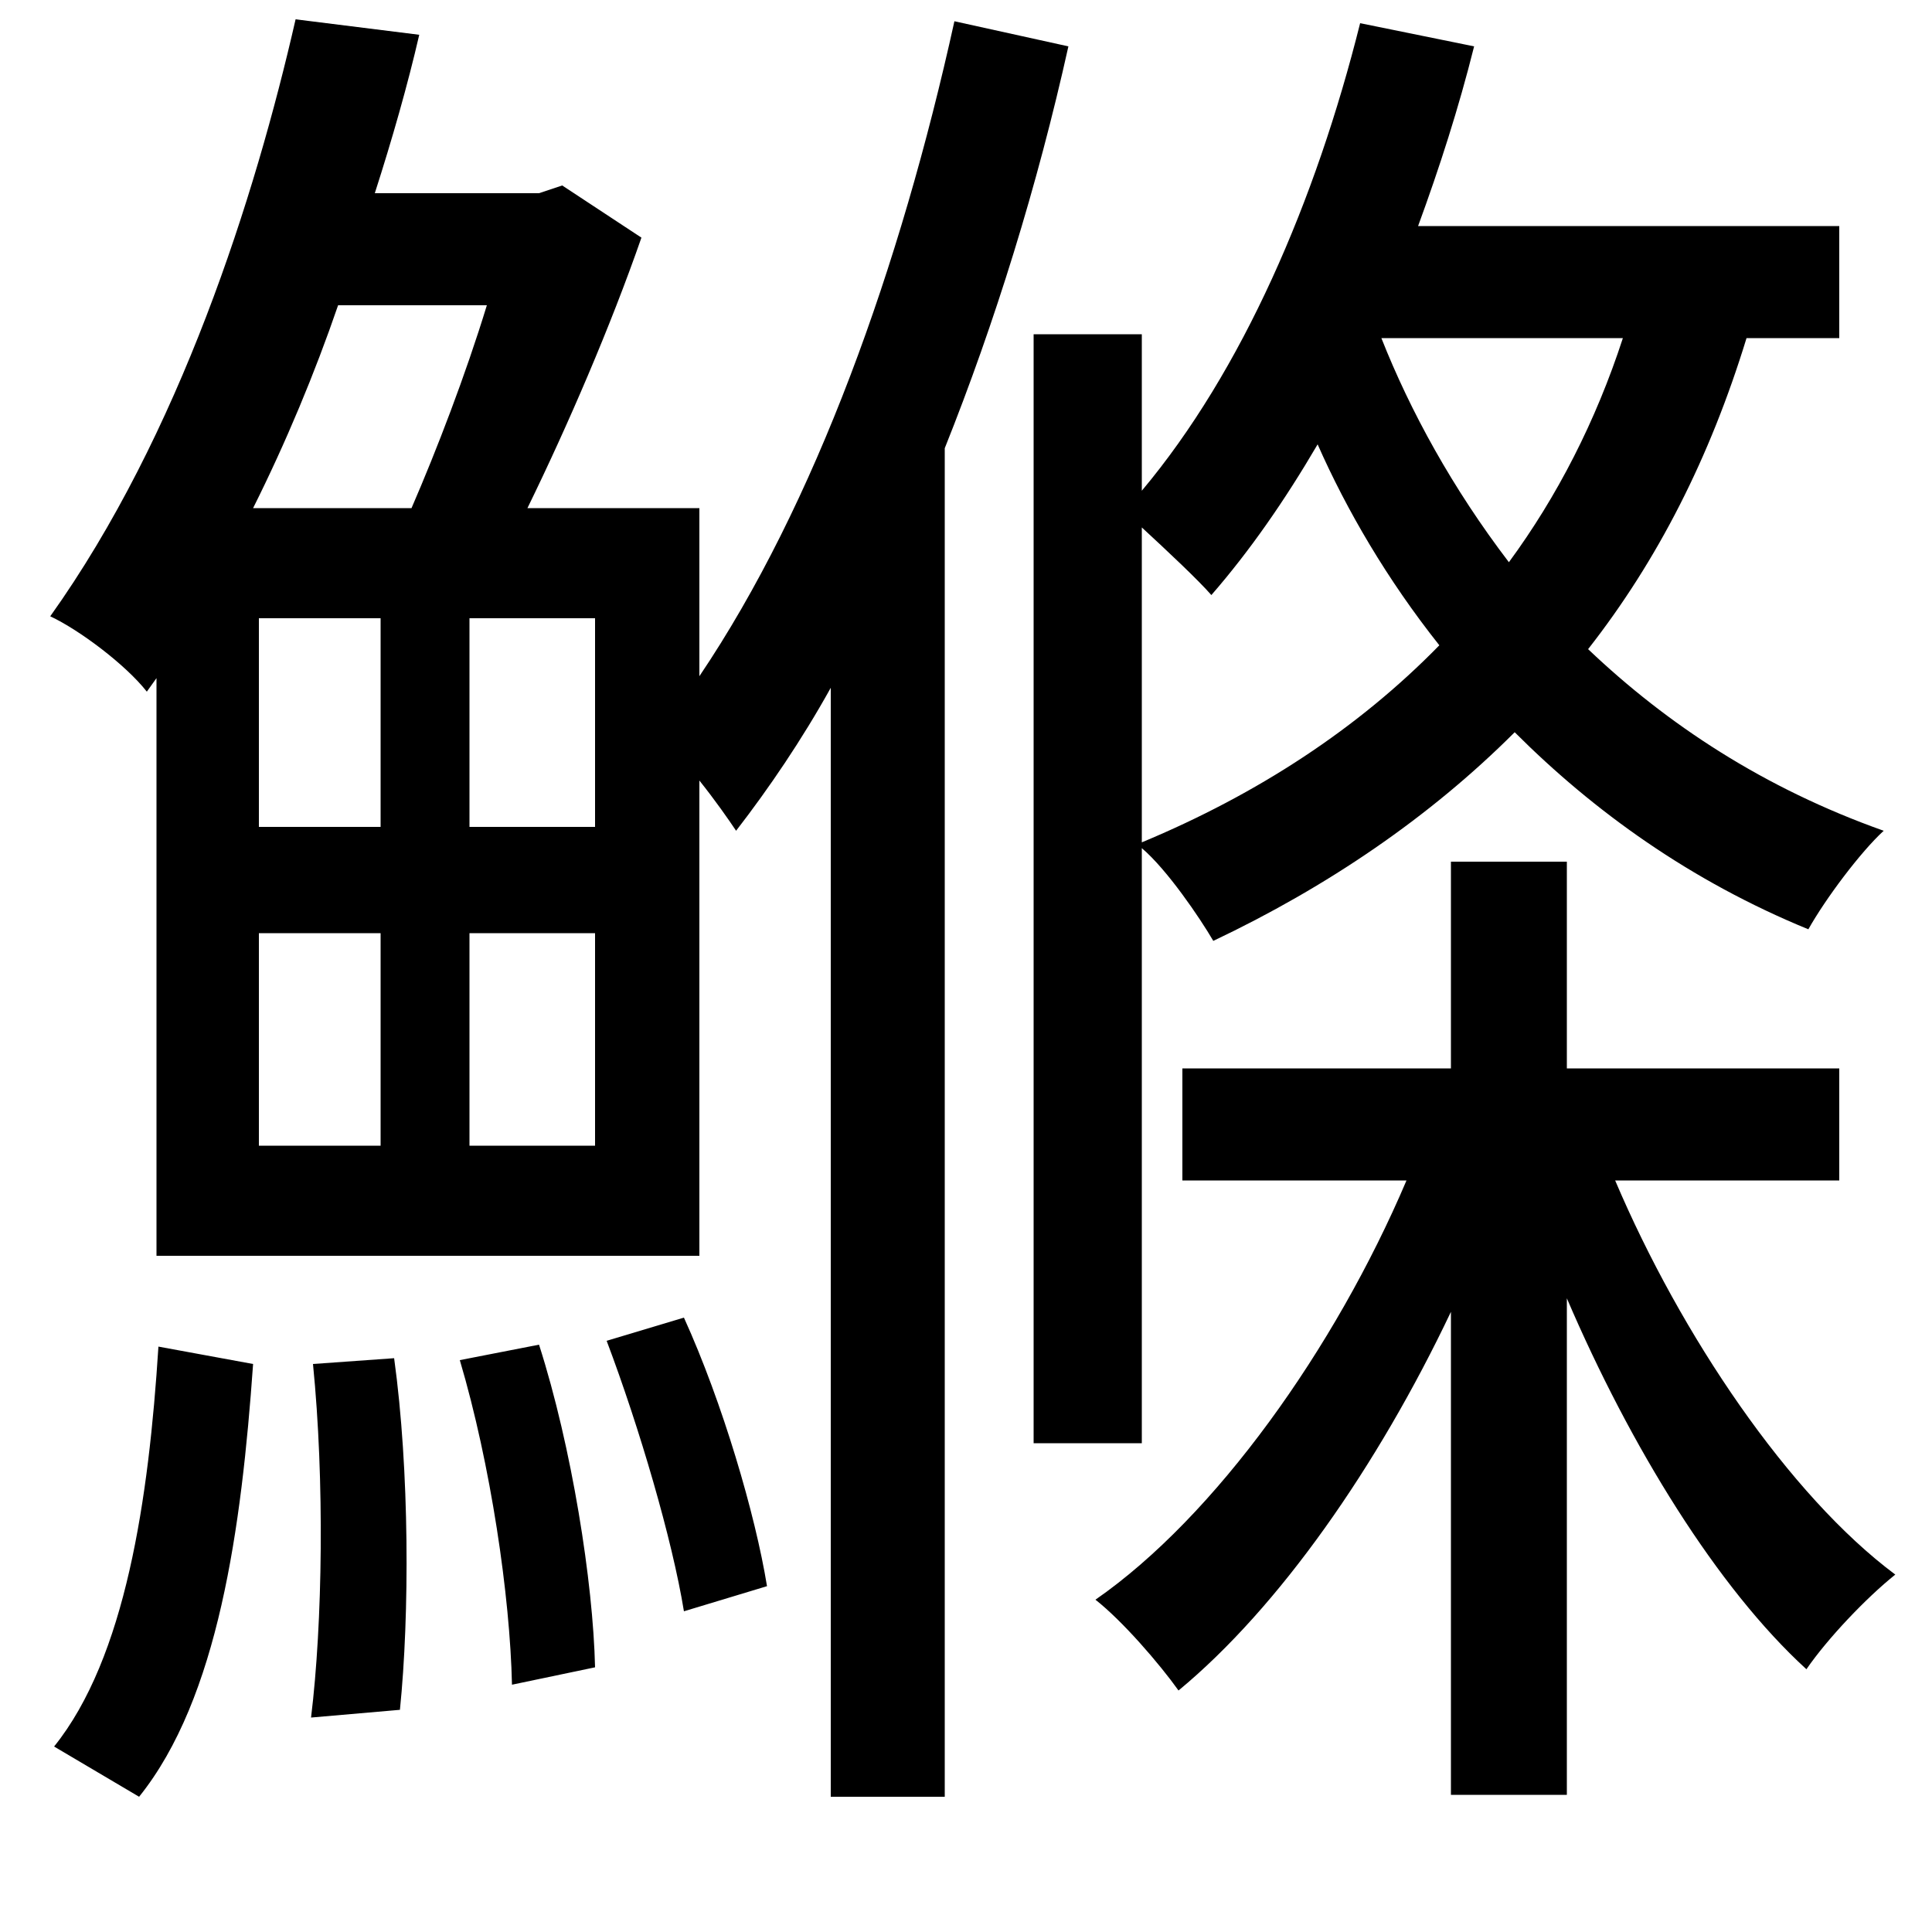 <svg xmlns="http://www.w3.org/2000/svg"
    viewBox="0 0 1000 1000">
  <!--
© 2014-2021 Adobe (http://www.adobe.com/).
Noto is a trademark of Google Inc.
This Font Software is licensed under the SIL Open Font License, Version 1.1. This Font Software is distributed on an "AS IS" BASIS, WITHOUT WARRANTIES OR CONDITIONS OF ANY KIND, either express or implied. See the SIL Open Font License for the specific language, permissions and limitations governing your use of this Font Software.
http://scripts.sil.org/OFL
  -->
<path d="M314 694C331 739 348 797 354 834L397 821C391 784 374 726 354 682ZM238 704C254 758 264 826 265 872L308 863C307 819 296 749 279 696ZM162 706C168 766 167 840 161 889L207 885C212 836 212 761 204 703ZM82 697C77 776 65 858 28 904L72 930C113 879 125 791 131 706ZM134 483L197 483 197 593 134 593ZM243 483L308 483 308 593 243 593ZM134 320L197 320 197 428 134 428ZM243 320L308 320 308 428 243 428ZM213 263L131 263C148 229 163 193 175 158L252 158C241 194 226 233 213 263ZM494 11C466 138 422 261 362 350L362 263 273 263C294 220 316 169 332 123L291 96 279 100 194 100C203 72 211 44 217 18L153 10C132 102 93 225 26 319 41 326 65 344 76 358L81 351 81 650 362 650 362 404C370 414 377 424 381 430 398 408 415 383 430 356L430 930 489 930 489 232C515 167 537 96 553 24ZM535 173L535 747 591 747 591 439C604 450 621 475 628 487 687 459 740 423 784 379 825 420 875 456 936 481 945 465 963 441 975 430 913 408 863 375 822 336 858 290 885 237 904 175L952 175 952 117 734 117C745 87 755 56 763 24L704 12C681 104 643 192 591 254L591 173ZM591 273C604 285 620 300 627 308 647 285 665 259 682 230 697 264 718 300 745 334 703 377 651 411 591 436ZM840 175C826 218 806 257 781 291 752 253 730 213 715 175ZM751 446L751 553 612 553 612 611 728 611C691 698 629 785 567 828 581 839 600 861 610 875 662 832 713 759 751 679L751 929 811 929 811 672C844 749 889 822 935 864 946 848 966 827 981 815 926 774 870 691 836 611L952 611 952 553 811 553 811 446Z"/>
</svg>